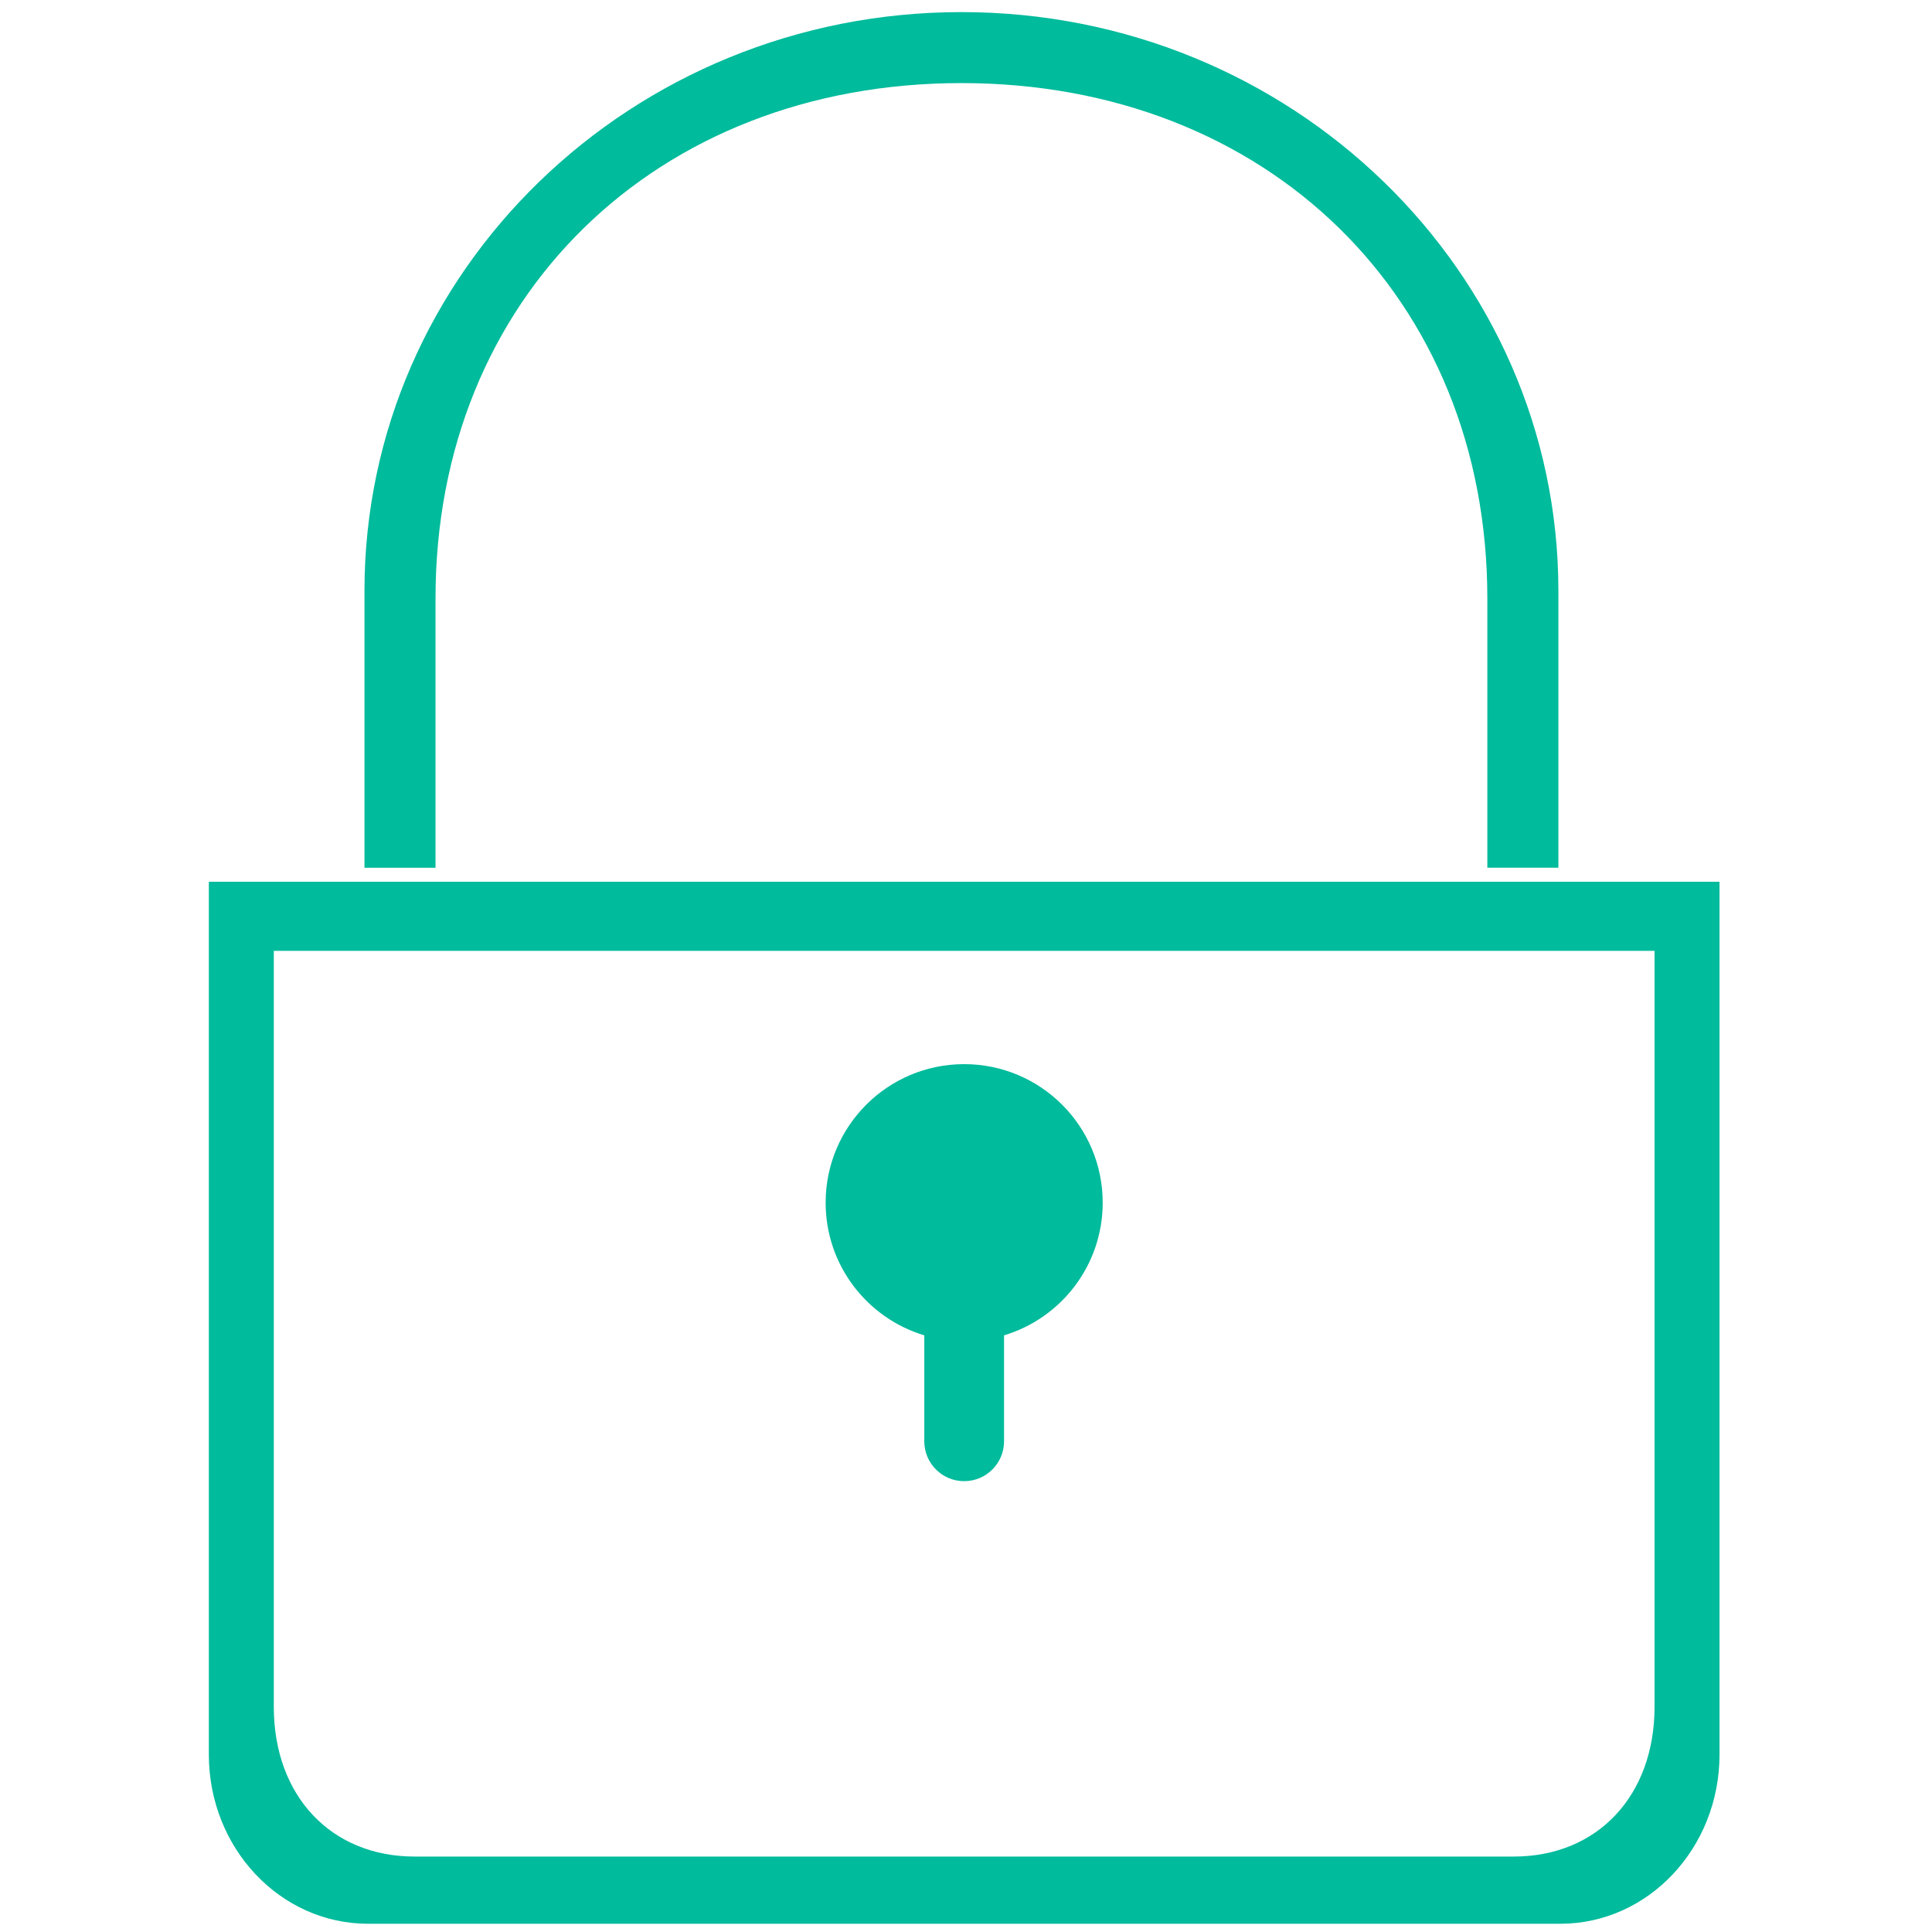 <?xml version="1.0" encoding="utf-8"?>
<!DOCTYPE svg PUBLIC "-//W3C//DTD SVG 1.1//EN" "http://www.w3.org/Graphics/SVG/1.1/DTD/svg11.dtd">
<svg version="1.1" id="图形" xmlns="http://www.w3.org/2000/svg" xmlns:xlink="http://www.w3.org/1999/xlink" x="0px" y="0px" width="1024px" height="1024px" viewBox="0 0 1024 1024" enable-background="new 0 0 1024 1024" xml:space="preserve">
  <path fill="#00bb9c" d="M584.453 174.561c0 40.55-32.871 73.42-73.42 73.42s-73.42-32.871-73.42-73.42c0-33.199 22.04-61.239 52.284-70.319l0-56.157c0-11.674 9.463-21.136 21.136-21.136 11.673 0 21.135 9.463 21.135 21.136l0 56.157C562.413 113.322 584.453 141.362 584.453 174.561zM110.691 344.648l0-462.604c0-49.528 37.776-89.677 84.375-89.677l631.935 0c46.596 0 84.374 40.148 84.374 89.677L911.373 344.648 110.691 344.648zM876.942-92.642c0-47.146-30.28-79.373-74.638-79.373L219.76-172.014c-44.358 0-74.638 32.227-74.638 79.373L145.122 308.03l731.819 0L876.941-92.642zM230.831 494.889c0 159.292 116.762 273.073 278.743 273.073 161.982 0 278.747-113.781 278.747-273.073l0-142.802 37.655 0L825.975 498.825c0 169.421-141.659 306.763-316.399 306.763-174.743 0-316.398-137.342-316.398-306.763l0-146.739 37.653 0L230.831 494.889z" transform="translate(0, 812) scale(1, -1)"/>
</svg>
